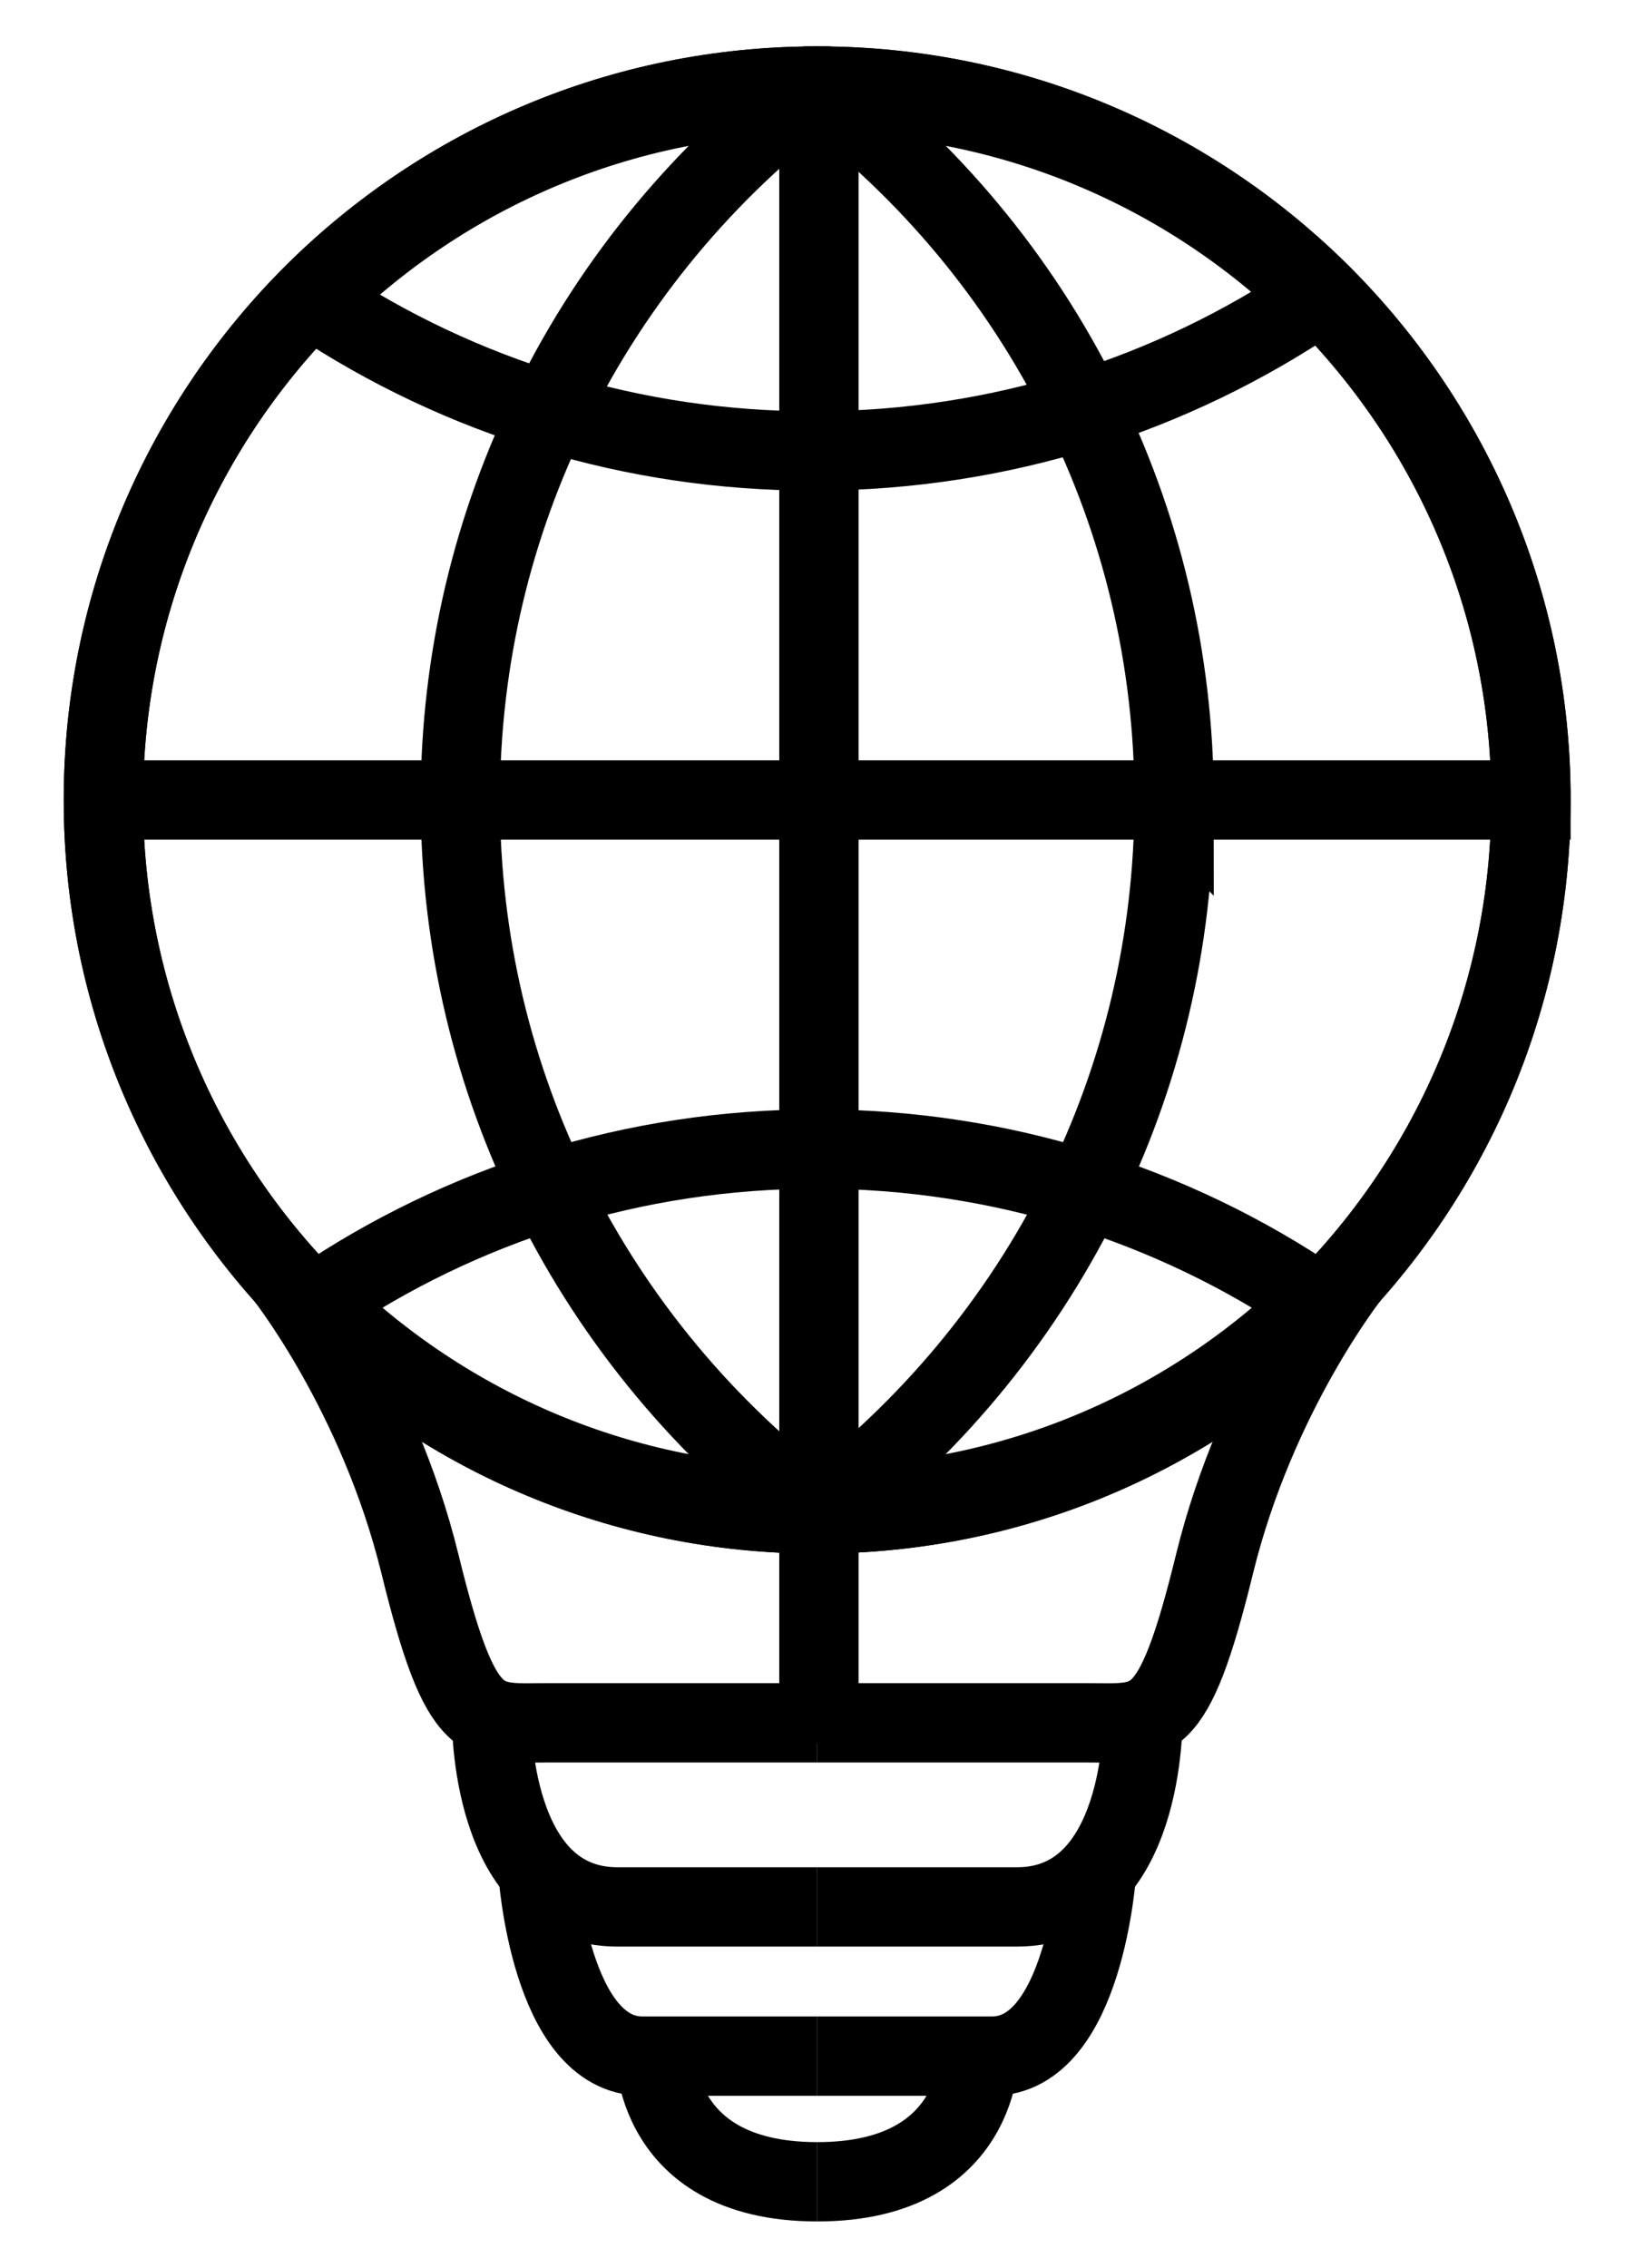 <svg enable-background="new 0 0 207.3 285.89" viewBox="0 0 207.3 285.89" xmlns="http://www.w3.org/2000/svg"><g fill="none" stroke="#000" stroke-miterlimit="10" stroke-width="10"><path d="m193.05 100.85c0 25.18-10.35 47.95-27 64.3-16.22 15.88-38.45 25.7-62.98 25.7-.03 0-.03 0-.03 0s0 0-.03 0c-24.52 0-46.75-9.82-62.98-25.7-16.65-16.35-27-39.12-27-64.3 0-25 10.2-47.62 26.65-63.95 16.28-16.1 38.63-26.05 63.33-26.05h.03s0 0 .03 0c24.47 0 46.67 9.8 62.9 25.65 16.71 16.35 27.08 39.13 27.08 64.35z"/><path d="m13.05 100.85h180"/><path d="m103.26 219.8v-208.58"/><path d="m165.98 37.5c-9.05 6.12-19.02 10.95-29.67 14.27-10.5 3.25-21.67 5.03-33.25 5.08h-.5c-11.43 0-22.47-1.68-32.87-4.82-10.76-3.25-20.86-8.03-29.99-14.13 16.28-16.1 38.63-26.05 63.33-26.05h.03s0 0 .03 0c24.46 0 46.66 9.8 62.89 25.65z"/><path d="m193.05 100.85c0 25.18-10.35 47.95-27 64.3-16.22 15.88-38.45 25.7-62.98 25.7-.03 0-.03 0-.03 0s0 0-.03 0c-13.97-10.53-25.42-24.2-33.27-40-7.5-15.08-11.7-32.05-11.7-50 0-17.88 4.17-34.8 11.63-49.82 7.83-15.88 19.33-29.63 33.36-40.18h.03s0 0 .03 0c24.47 0 46.67 9.8 62.9 25.65 16.69 16.35 27.06 39.13 27.06 64.35z"/><path d="m166.05 164.15c-16.22 15.88-38.45 25.7-62.98 25.7-.03 0-.03 0-.03 0s0 0-.03 0c-24.52 0-46.75-9.82-62.98-25.7 9.05-6.15 19.02-10.98 29.7-14.3 10.53-3.25 21.7-5 33.3-5s22.77 1.75 33.3 5c10.7 3.33 20.67 8.15 29.72 14.3z"/><path d="m148.05 100.85c0 17.95-4.2 34.92-11.7 50-7.85 15.8-19.3 29.47-33.27 40-.03 0-.03 0-.03 0s0 0-.03 0c-24.52 0-46.75-9.82-62.98-25.7-16.65-16.35-27-39.12-27-64.3 0-25 10.2-47.62 26.65-63.95 16.28-16.1 38.63-26.05 63.33-26.05h.03s0 0 .03 0c13.95 10.5 25.4 24.15 33.22 39.92 7.53 15.08 11.75 32.11 11.75 50.08z"/><path d="m35.85 160.74s11.83 14.91 17.1 36.4 7.78 20.04 16.35 20.04 33.75 0 33.75 0"/><path d="m170.25 160.74s-11.83 14.91-17.1 36.4-7.78 20.04-16.35 20.04-33.75 0-33.75 0"/><path d="m61.99 216.6s-.34 23.79 15.88 23.79 25.18 0 25.18 0"/><path d="m144.11 216.6s.34 23.79-15.88 23.79-25.18 0-25.18 0"/><path d="m67.82 235.89s1.52 23.31 13.19 23.31 22.04 0 22.04 0"/><path d="m138.28 235.89s-1.52 23.31-13.19 23.31-22.04 0-22.04 0"/><path d="m82.52 257.34s-1.17 17.7 20.53 17.7"/><path d="m123.58 257.34s1.17 17.7-20.53 17.7"/></g></svg>